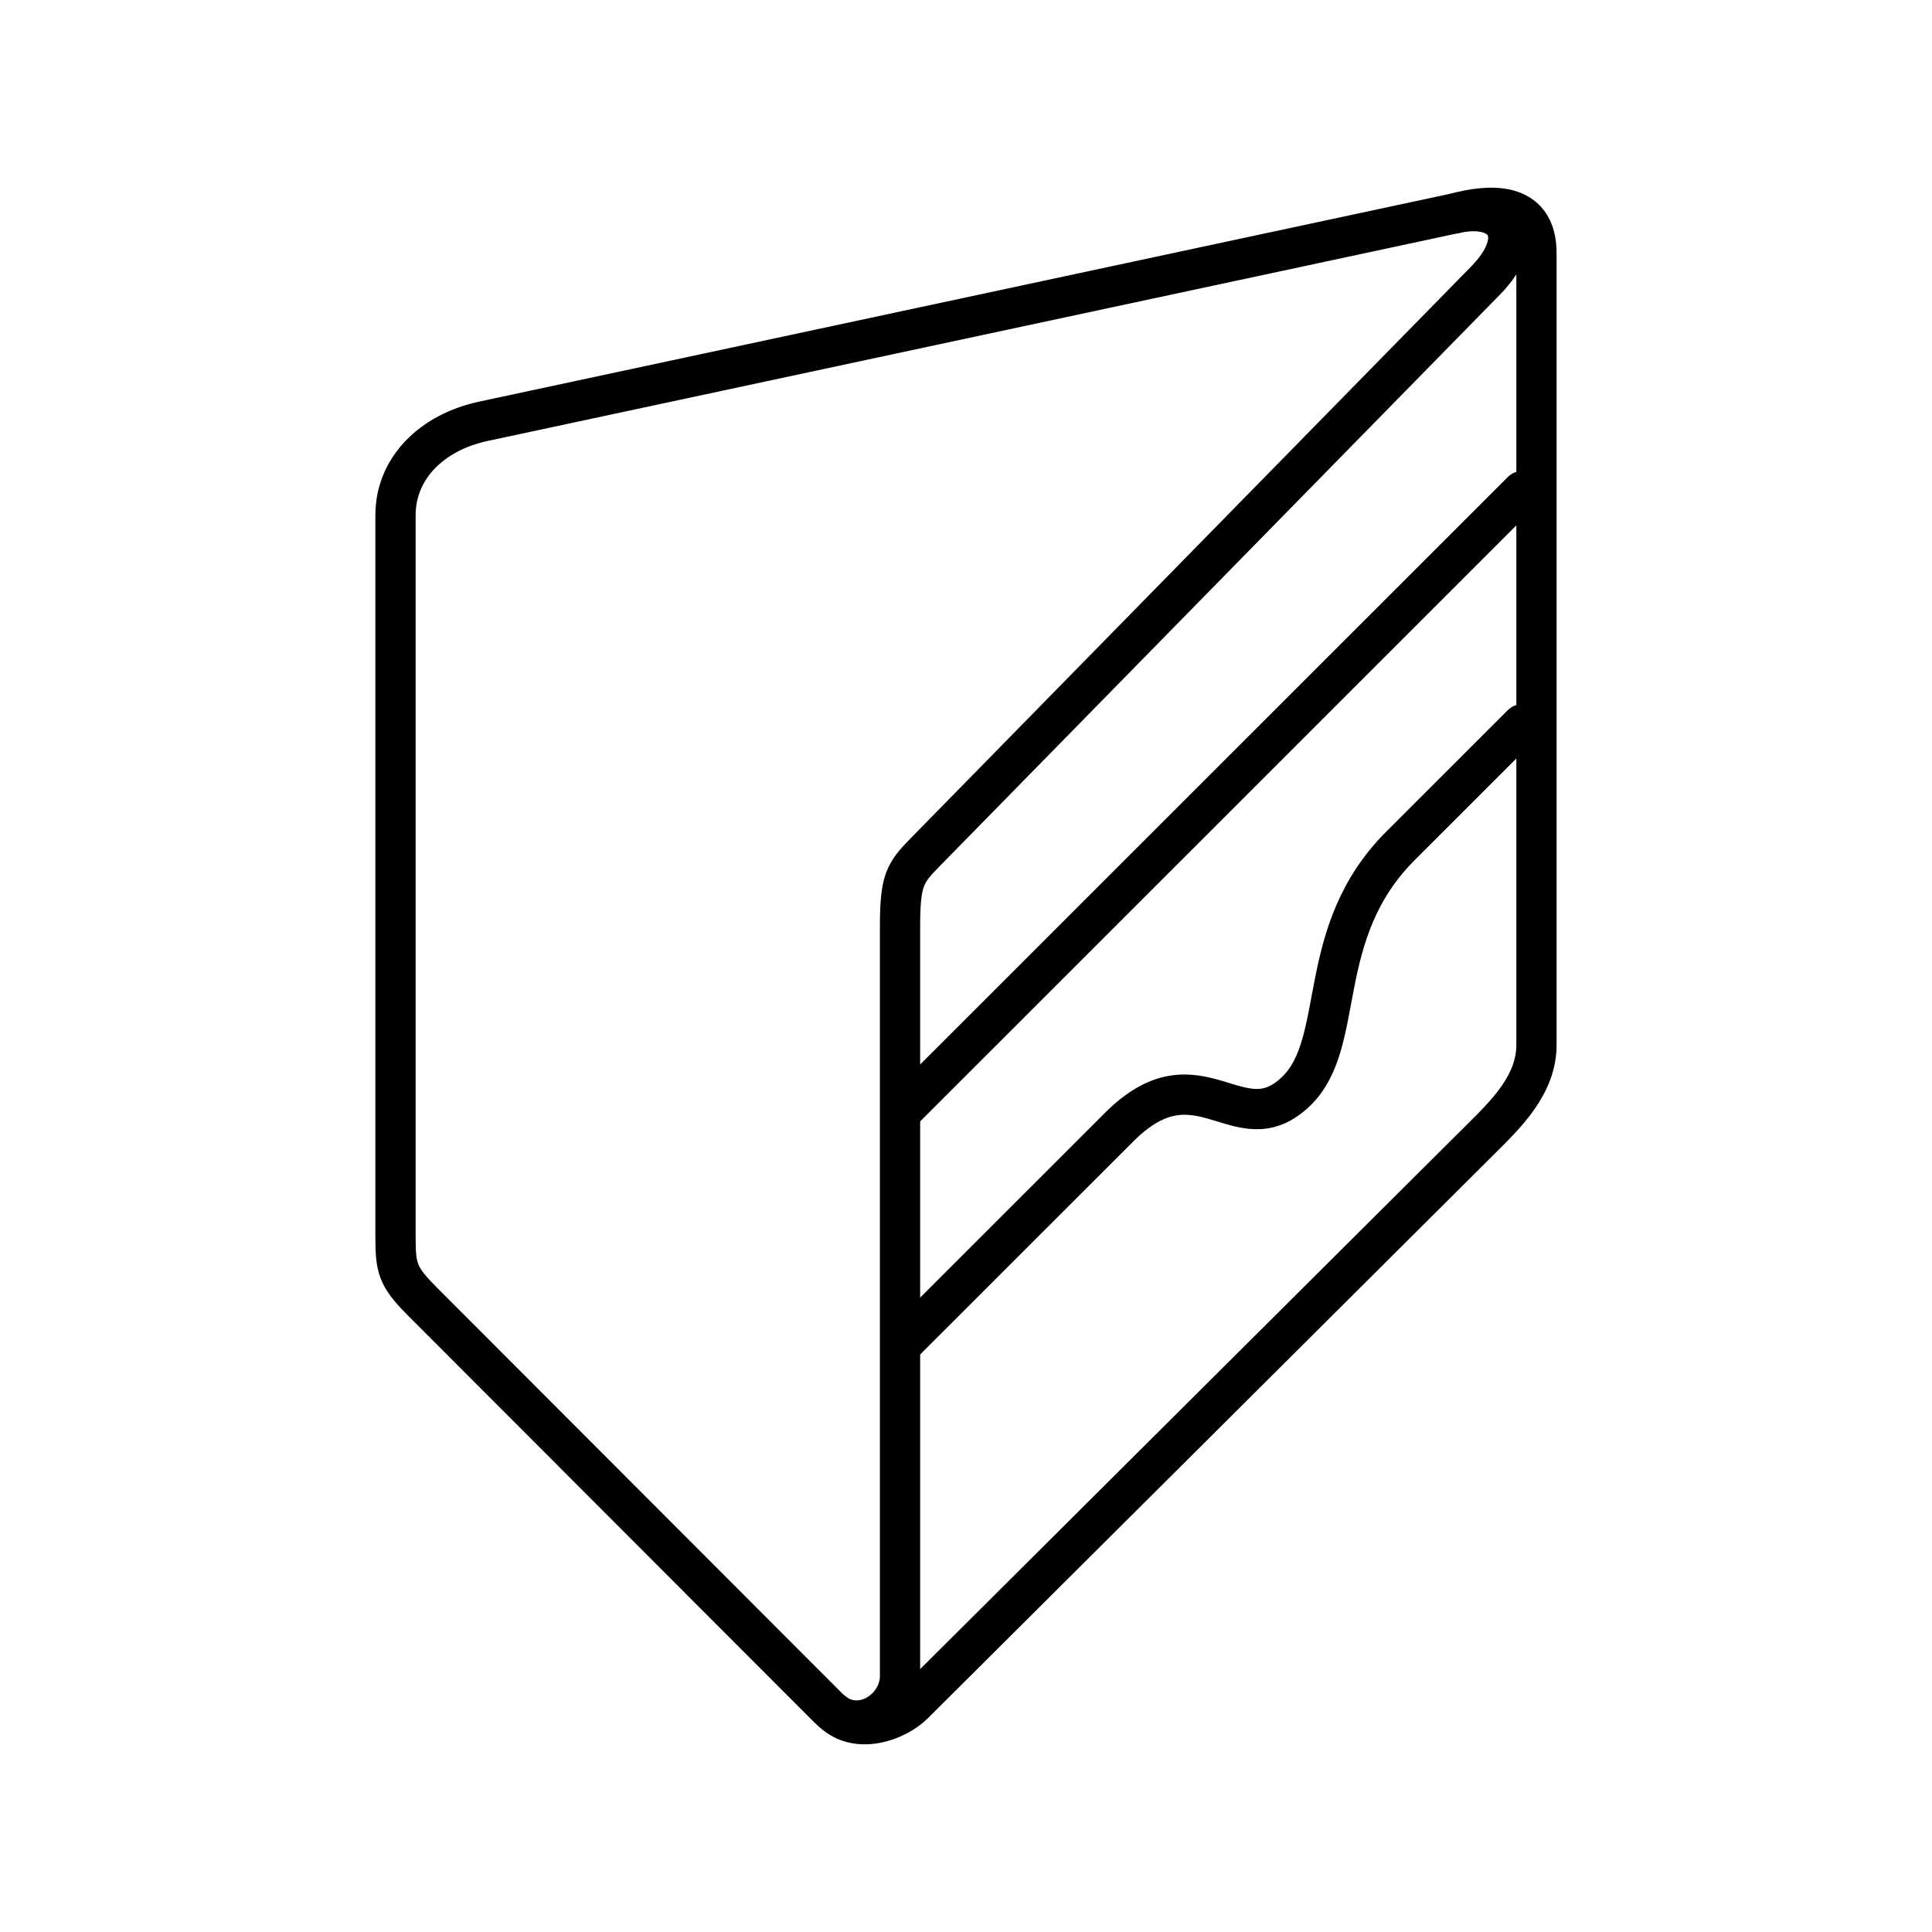 <?xml version="1.0" encoding="UTF-8"?><svg id="b" xmlns="http://www.w3.org/2000/svg" viewBox="0 0 48 48"><defs><style>.g{fill:none;stroke:#000;stroke-linecap:round;stroke-linejoin:round;}</style></defs><path id="c" class="g" d="M10.462,32.301c-.592-.593-.636-.81-.636-1.587V12.801c0-1.175.91-2.061,2.179-2.333l24.166-5.173c1.256-.269,1.802.589.734,1.679l-13.916,14.196c-.518.528-.628.706-.628,1.873l0,18.599c0,.854-1.06,1.514-1.772.801l-10.128-10.14Z"/><path id="d" class="g" d="M22.49,27.525l15.325-15.321"/><path id="e" class="g" d="M22.49,33.316l5.314-5.312c1.986-1.986,2.976.492,4.402-.895,1.264-1.23.413-3.918,2.588-6.093l3.021-3.02"/><path id="f" class="g" d="M20.71,42.547c.588.554,1.556.221,1.993-.215l14.082-14.025c.605-.602,1.388-1.346,1.388-2.343V6.313c.016-1.372-1.238-1.223-2.003-1.018"/></svg>